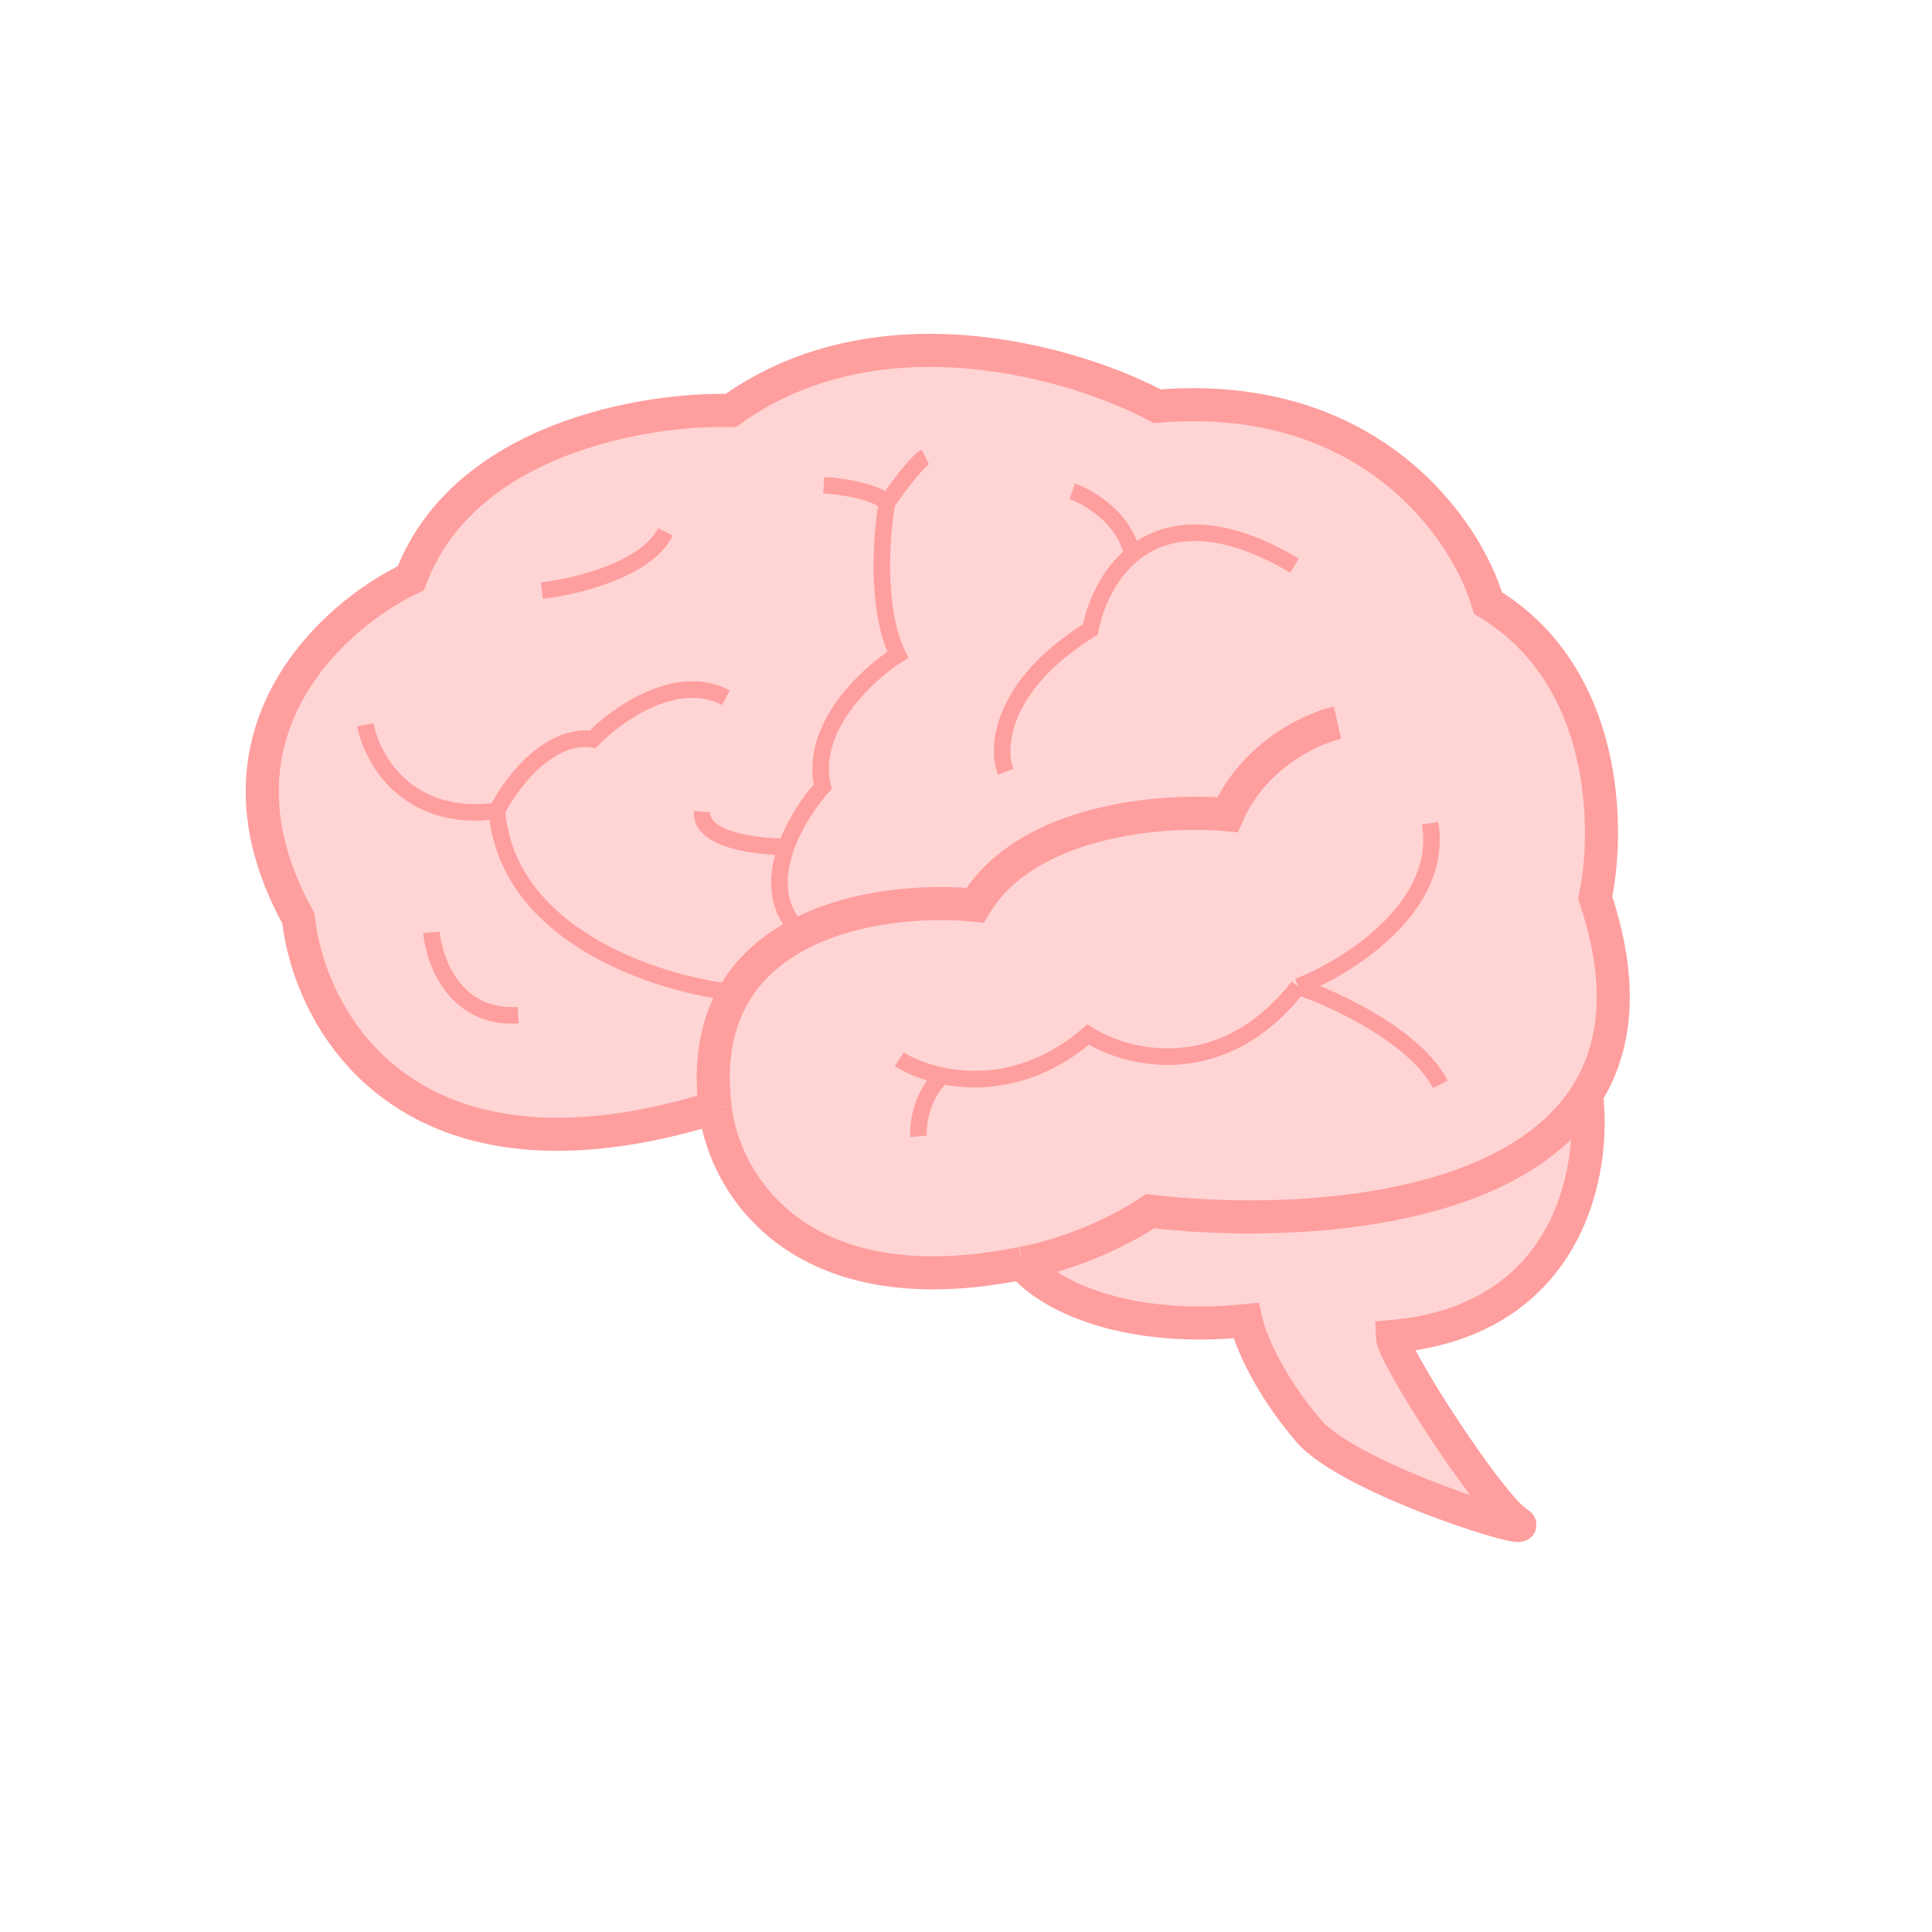 <svg width="701" height="701" viewBox="0 0 701 701" fill="none" xmlns="http://www.w3.org/2000/svg">
<rect width="701" height="701" fill="white"/>
<path d="M370.872 458.332C288.297 475.091 262.21 427.681 259.489 401.881C148.125 436.376 112.276 370.486 108.272 333.229C71.69 267.211 120.219 223.449 149.056 209.821C168.133 159.021 234.391 148.074 265.135 148.95C319.063 110.202 390.758 131.763 419.864 147.386C497.357 140.954 532.19 192.311 539.92 218.794C583.64 245.24 584.051 301.079 578.792 325.692C589.222 356.786 586.481 380.033 575.613 397.206C579.085 424.025 569.855 479.119 505.159 484.942C505.396 491.842 540.583 546.206 550.52 552.411C560.458 558.616 490.001 536.971 474.776 519.119C459.551 501.268 453.305 485.053 452.086 479.177C403.352 483.975 377.637 467.279 370.872 458.332Z" fill="#FFD4D4"/>
<path d="M485.263 262.199C475.928 264.321 454.885 273.973 445.389 295.611C422.747 293.446 372.73 296.982 353.794 328.446C318.909 324.985 251.209 334.825 259.489 401.881M259.489 401.881C262.21 427.681 288.297 475.091 370.872 458.332M259.489 401.881C148.125 436.376 112.276 370.486 108.272 333.229C71.69 267.211 120.219 223.449 149.056 209.821C168.133 159.021 234.391 148.074 265.135 148.95C319.063 110.202 390.758 131.763 419.864 147.386C497.357 140.954 532.19 192.311 539.92 218.794C583.64 245.24 584.051 301.079 578.792 325.692C589.222 356.786 586.481 380.033 575.613 397.206M370.872 458.332C378.754 457.071 399.087 451.536 417.355 439.476C467.12 445.304 547.861 441.055 575.613 397.206M370.872 458.332C377.637 467.279 403.352 483.975 452.086 479.177C453.305 485.053 459.551 501.268 474.776 519.119C490.001 536.971 560.458 558.616 550.52 552.411C540.583 546.206 505.396 491.842 505.159 484.942C569.855 479.119 579.085 424.025 575.613 397.206" stroke="#FF9E9E" stroke-width="12"/>
<path d="M196.595 214.302C208.712 212.932 234.638 206.751 241.413 192.983M298.878 176.037C304.737 176.385 317.533 178.145 321.849 182.407M321.849 182.407C319.778 193.858 317.657 220.92 325.748 237.564C314.603 244.618 293.55 264.065 298.503 285.413C294.103 290.299 288.463 298.38 285.279 307.262M321.849 182.407C325.227 177.491 332.74 167.293 335.766 165.822M289.181 336.942C281.222 328.318 281.688 317.281 285.279 307.262M285.279 307.262C274.777 307.305 253.971 304.816 254.763 294.517M266.069 360.102C239.078 357.167 184.133 339.888 180.278 294.25M180.278 294.25C185.056 284.679 198.707 266.071 215.085 268.211C223.744 259.247 245.53 243.684 263.407 253.138M180.278 294.25C147.576 298.549 134.846 275.183 132.569 262.963M156.557 338.282C157.504 348.889 165.121 369.753 188.009 368.353M364.868 280.041C361.486 271.319 362.904 248.775 395.635 228.375C397.217 219.932 401.86 208.69 410.847 201.233M469.723 205.219C441.115 188.321 422.395 191.651 410.847 201.233M389.047 178.267C395.138 180.379 408.024 187.93 410.847 201.233M326.271 384.381C329.827 386.609 335.215 388.938 341.807 390.311M471.026 357.97C443.471 393.251 408.754 384.267 394.84 375.365C375.753 391.795 355.992 393.266 341.807 390.311M471.026 357.97C489.1 350.899 523.979 329.143 518.901 298.69M471.026 357.97C484.363 362.477 513.356 375.88 522.64 393.439M333.296 412.298C332.96 408.044 334.192 397.691 341.807 390.311" stroke="#FF9E9E" stroke-width="6"/>
</svg>
